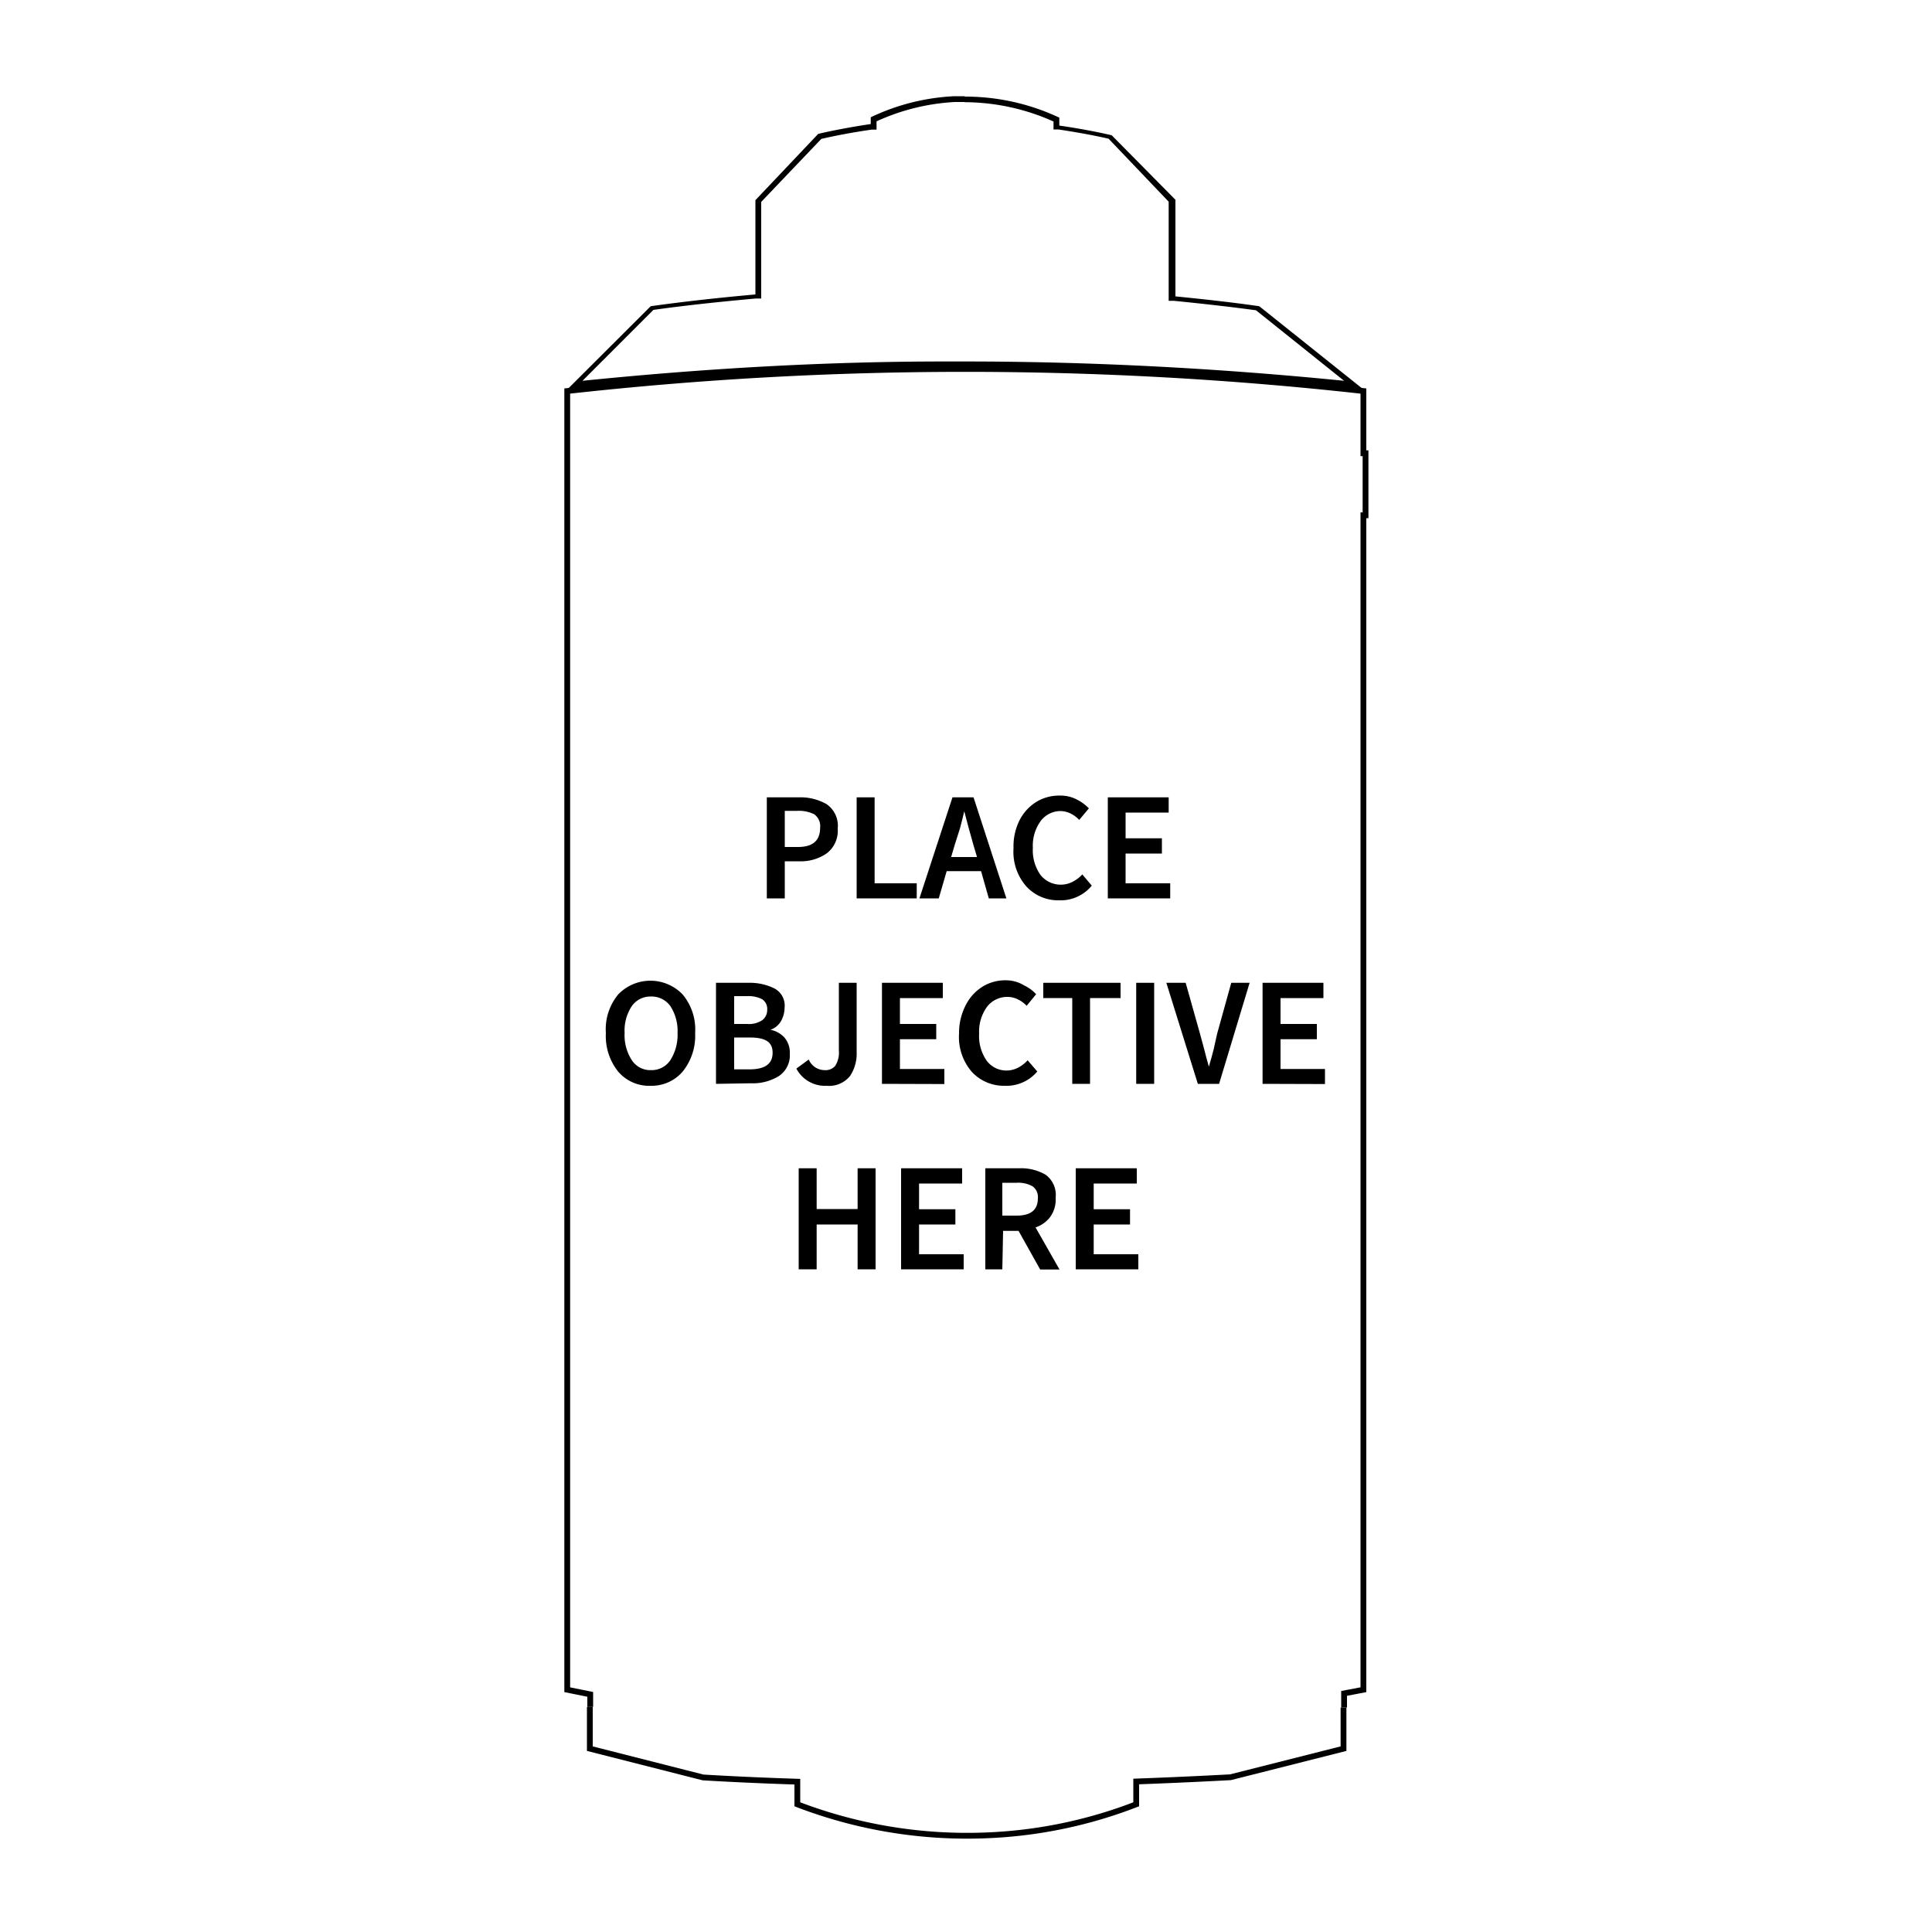 <svg id="Layer_1" data-name="Layer 1" xmlns="http://www.w3.org/2000/svg" viewBox="0 0 100 100"><defs><style>.cls-1{fill:none;stroke:#000;stroke-miterlimit:10;stroke-width:0.3px;}</style></defs><path d="M49.94,5.29h0a11.28,11.28,0,0,1,4.59,1V6.7l.25,0c.93.14,1.82.3,2.6.48l1.48,1.55,1.63,1.71v5.13l.27,0c1.6.16,3,.32,4.25.49l4.56,3.65c-6.5-.65-13.1-1-19.62-1H48.86c-6.22,0-12.51.37-18.71,1l3.67-3.67c1.57-.22,3.31-.41,5.31-.59l.27,0v-5l3.11-3.26c.82-.19,1.7-.35,2.6-.48l.26,0V6.28a11.15,11.15,0,0,1,4.05-1h.52m0-.3H49.4a11.23,11.23,0,0,0-4.33,1.09v.35c-1.07.16-2,.34-2.72.51L39.1,10.36v4.88c-1.89.17-3.72.37-5.42.61l-4.34,4.33c5.93-.62,12.46-1,19.52-1.08H50a198.1,198.1,0,0,1,20.6,1.08l-5.42-4.33c-1.38-.2-2.84-.36-4.34-.51v-5L57.54,7c-.74-.17-1.66-.35-2.71-.5V6.09A11.41,11.41,0,0,0,49.94,5Z"/><path class="cls-1" d="M69.57,88.38v-.73l1-.19V26.67l.11,0V23.46h-.11V20.24a186.27,186.27,0,0,0-41.21,0V87.46l1.19.24v.65"/><path class="cls-1" d="M30.53,88.35v2.16L36.39,92c1.33.08,3,.16,4.88.22v1.17A24.5,24.5,0,0,0,51,95a24,24,0,0,0,7.81-1.61V92.21c1.92-.07,3.57-.15,4.88-.22l5.85-1.48V88.38"/><path d="M39.69,46.5V41.27h1.65a2.74,2.74,0,0,1,1.44.35,1.36,1.36,0,0,1,.58,1.27,1.47,1.47,0,0,1-.57,1.28,2.34,2.34,0,0,1-1.42.41h-.75V46.5Zm.93-2.66h.68c.76,0,1.15-.32,1.15-1a.76.76,0,0,0-.3-.69,1.77,1.77,0,0,0-.89-.18h-.64Z"/><path d="M44.34,46.5V41.27h.93v4.45h2.18v.78Z"/><path d="M51.18,46.5l-.4-1.41H49l-.41,1.41h-1l1.71-5.23h1.09l1.7,5.23Zm-1.76-2.78-.19.64h1.34l-.19-.64c-.08-.28-.16-.56-.24-.86s-.15-.58-.23-.87h0c-.07.29-.14.59-.22.88Z"/><path d="M54.82,46.6a2.24,2.24,0,0,1-1.68-.7,2.71,2.71,0,0,1-.68-2,3,3,0,0,1,.32-1.46,2.4,2.4,0,0,1,.87-.94,2.25,2.25,0,0,1,1.2-.32,1.81,1.81,0,0,1,.88.2,2.33,2.33,0,0,1,.63.46l-.5.6a1.54,1.54,0,0,0-.44-.33,1.24,1.24,0,0,0-.55-.13,1.29,1.29,0,0,0-1,.51,2.17,2.17,0,0,0-.41,1.39,2.22,2.22,0,0,0,.39,1.4,1.34,1.34,0,0,0,1.67.36,1.79,1.79,0,0,0,.5-.38l.49.58A2.08,2.08,0,0,1,54.82,46.6Z"/><path d="M57.34,46.5V41.27h3.15v.79H58.26v1.33h1.88v.79H58.26v1.54h2.31v.78Z"/><path d="M33.7,56.2A2.11,2.11,0,0,1,32,55.47a2.94,2.94,0,0,1-.64-2,2.82,2.82,0,0,1,.64-2,2.31,2.31,0,0,1,3.33,0,2.82,2.82,0,0,1,.65,2,2.94,2.94,0,0,1-.65,2A2.11,2.11,0,0,1,33.7,56.2Zm0-.81a1.16,1.16,0,0,0,1-.52,2.45,2.45,0,0,0,.37-1.41,2.35,2.35,0,0,0-.37-1.38,1.19,1.19,0,0,0-1-.5,1.17,1.17,0,0,0-1,.5,2.28,2.28,0,0,0-.37,1.38,2.38,2.38,0,0,0,.37,1.41A1.14,1.14,0,0,0,33.7,55.39Z"/><path d="M37.06,56.1V50.87h1.68a2.86,2.86,0,0,1,1.34.29,1,1,0,0,1,.53,1,1.44,1.44,0,0,1-.19.7,1,1,0,0,1-.54.44v0a1.35,1.35,0,0,1,.72.4,1.2,1.2,0,0,1,.28.84,1.29,1.29,0,0,1-.57,1.16,2.57,2.57,0,0,1-1.44.37ZM38,53h.67a1.23,1.23,0,0,0,.79-.2.66.66,0,0,0,.25-.53.6.6,0,0,0-.26-.55,1.55,1.55,0,0,0-.77-.16H38Zm0,2.35h.79c.8,0,1.2-.28,1.2-.86s-.4-.79-1.2-.79H38Z"/><path d="M42.78,56.2a1.67,1.67,0,0,1-1.56-.89l.64-.47a.9.9,0,0,0,.82.55.66.66,0,0,0,.55-.22,1.28,1.28,0,0,0,.19-.79V50.87h.92v3.59A2.08,2.08,0,0,1,44,55.69,1.39,1.39,0,0,1,42.78,56.2Z"/><path d="M45.65,56.1V50.87H48.8v.79H46.58V53h1.88v.79H46.58v1.54h2.3v.78Z"/><path d="M52,56.2a2.26,2.26,0,0,1-1.68-.7,2.75,2.75,0,0,1-.68-2A3.12,3.12,0,0,1,50,52a2.4,2.4,0,0,1,.87-.94,2.25,2.25,0,0,1,1.2-.32A1.79,1.79,0,0,1,53,51a2.06,2.06,0,0,1,.63.46l-.49.6a1.58,1.58,0,0,0-.45-.33,1.2,1.2,0,0,0-.54-.13,1.31,1.31,0,0,0-1.06.51,2.17,2.17,0,0,0-.41,1.39,2.22,2.22,0,0,0,.39,1.4,1.27,1.27,0,0,0,1,.51,1.3,1.3,0,0,0,.63-.15,1.75,1.75,0,0,0,.49-.38l.5.58A2.09,2.09,0,0,1,52,56.2Z"/><path d="M55.5,56.1V51.66H54v-.79h4v.79H56.42V56.1Z"/><path d="M58.81,56.1V50.87h.93V56.1Z"/><path d="M62,56.1l-1.63-5.23h1l.74,2.63c.08.3.16.58.23.85s.14.56.23.86h0c.09-.3.17-.59.24-.86L63,53.5l.73-2.63h.95L63.1,56.1Z"/><path d="M65.35,56.1V50.87H68.5v.79H66.28V53h1.88v.79H66.28v1.54h2.3v.78Z"/><path d="M41.34,65.7V60.47h.93v2.11h2.12V60.47h.93V65.7h-.93V63.38H42.27V65.7Z"/><path d="M46.64,65.7V60.47H49.8v.79H47.57v1.33h1.88v.79H47.57v1.54h2.31v.78Z"/><path d="M51.88,65.7H51V60.47h1.77a2.5,2.5,0,0,1,1.36.34A1.3,1.3,0,0,1,54.64,62a1.53,1.53,0,0,1-.29,1,1.57,1.57,0,0,1-.75.53l1.24,2.18h-1l-1.12-2h-.8Zm0-2.78h.74c.74,0,1.1-.3,1.1-.9a.68.68,0,0,0-.28-.62,1.53,1.53,0,0,0-.82-.18h-.74Z"/><path d="M55.68,65.7V60.47h3.16v.79H56.61v1.33h1.88v.79H56.61v1.54h2.31v.78Z"/></svg>
